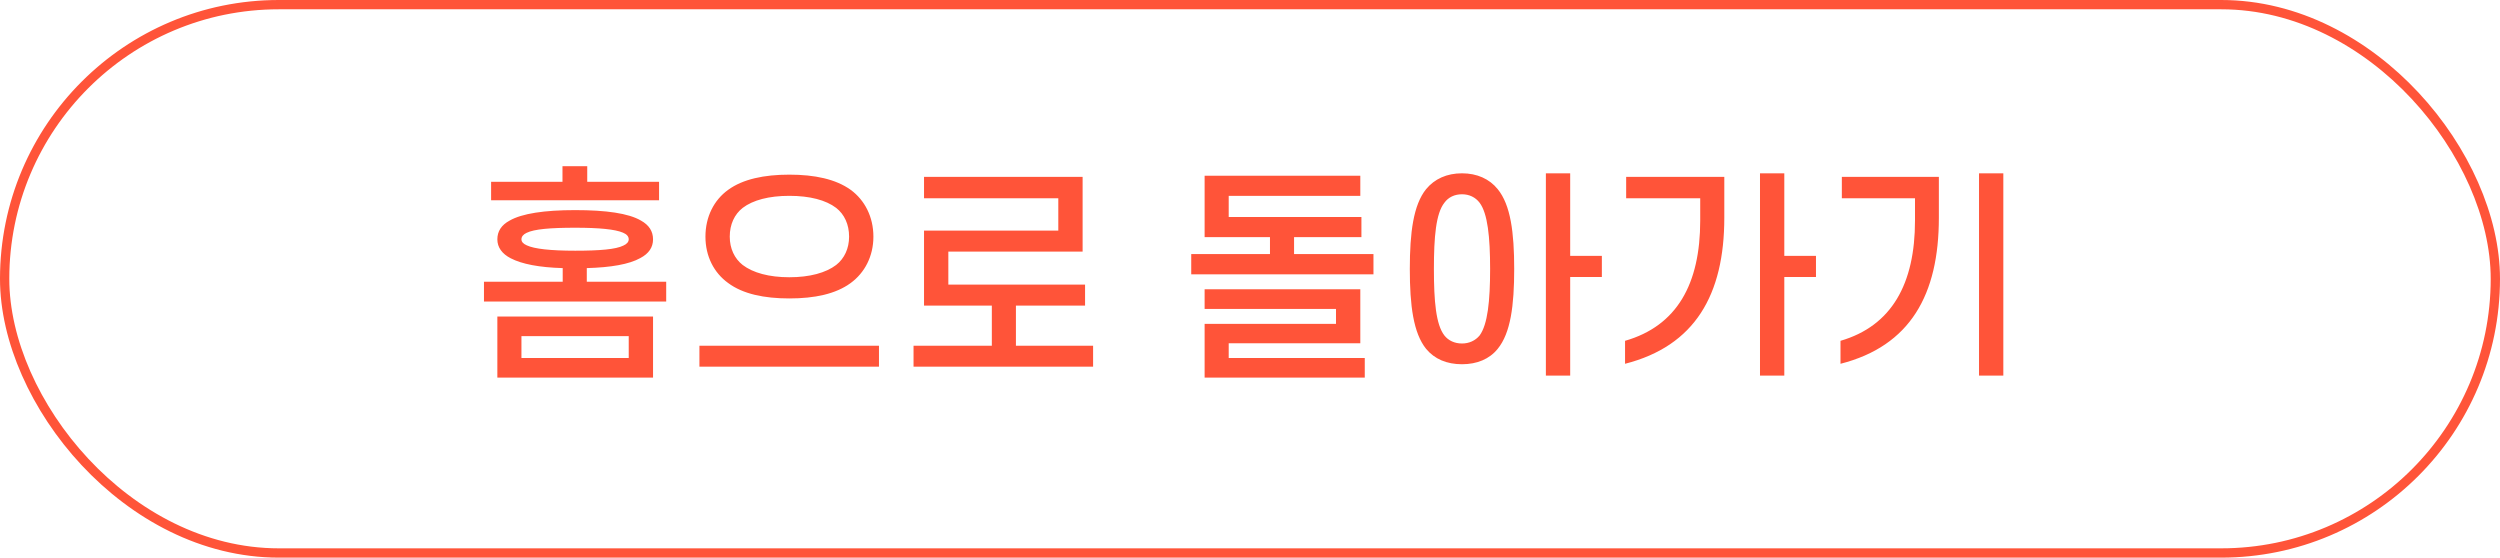 <svg width="269" height="60" viewBox="0 0 269 60" fill="none" xmlns="http://www.w3.org/2000/svg">
<rect x="0.5" y="0.5" width="268" height="59" rx="29.5" stroke="#FF5439"/>
<path d="M53.515 25.752C53.515 24.888 53.947 24.216 54.835 23.736C56.179 22.968 58.579 22.608 61.891 22.608C65.179 22.608 67.627 22.944 68.971 23.736C69.835 24.216 70.267 24.888 70.267 25.752C70.267 26.616 69.811 27.288 68.899 27.768C67.699 28.44 65.731 28.776 63.139 28.848V30.312H71.683V32.448H52.075V30.312H60.547V28.848C58.027 28.776 56.155 28.416 54.955 27.792C54.019 27.312 53.515 26.616 53.515 25.752ZM56.107 25.752C56.107 26.016 56.299 26.232 56.683 26.4C57.499 26.784 59.251 26.976 61.891 26.976C64.531 26.976 66.259 26.832 67.075 26.424C67.459 26.256 67.651 26.016 67.651 25.752C67.651 25.44 67.435 25.2 67.027 25.032C66.187 24.672 64.483 24.504 61.891 24.504C59.251 24.504 57.475 24.648 56.659 25.056C56.299 25.224 56.107 25.464 56.107 25.752ZM70.915 19.56V21.552H52.843V19.56H60.523V17.88H63.187V19.56H70.915ZM70.267 40.632H53.515V34.056H70.267V40.632ZM67.651 38.52V36.168H56.107V38.52H67.651ZM75.906 25.464C75.906 23.328 76.818 21.528 78.354 20.424C79.938 19.272 82.218 18.792 84.93 18.792C87.666 18.792 89.922 19.272 91.53 20.424C93.042 21.528 93.978 23.328 93.978 25.464C93.978 27.576 93.042 29.352 91.53 30.456C89.922 31.632 87.666 32.112 84.93 32.112C82.218 32.112 79.938 31.632 78.354 30.456C76.818 29.352 75.906 27.576 75.906 25.464ZM78.522 25.464C78.522 26.736 79.026 27.816 79.914 28.512C81.018 29.352 82.746 29.832 84.93 29.832C87.138 29.832 88.866 29.352 89.97 28.512C90.858 27.816 91.362 26.736 91.362 25.464C91.362 24.144 90.858 23.064 89.97 22.368C88.866 21.528 87.138 21.072 84.93 21.072C82.746 21.072 81.018 21.528 79.914 22.368C79.026 23.064 78.522 24.144 78.522 25.464ZM75.258 39.456V37.2H94.578V39.456H75.258ZM102.041 27.072V30.624H116.753V32.88H109.313V37.2H117.617V39.456H98.297V37.2H106.721V32.88H99.425V24.816H113.873V21.336H99.425V19.032H116.489V27.072H102.041ZM146.369 21.072H132.209V23.352H146.489V25.512H139.241V27.336H147.785V29.52H128.177V27.336H136.649V25.512H129.617V18.912H146.369V21.072ZM132.209 36.936V38.52H146.849V40.632H129.617V34.848H143.753V33.24H129.617V31.128H146.369V36.936H132.209ZM160.336 28.944C160.336 25.488 160.072 22.968 159.208 21.816C158.752 21.216 158.08 20.904 157.312 20.904C156.52 20.904 155.848 21.216 155.416 21.816C154.504 22.968 154.288 25.488 154.288 28.944C154.288 32.4 154.504 34.92 155.416 36.096C155.848 36.648 156.52 36.96 157.312 36.96C158.08 36.96 158.752 36.648 159.208 36.096C160.072 34.92 160.336 32.4 160.336 28.944ZM151.696 28.944C151.696 25.008 152.08 22.056 153.448 20.352C154.36 19.248 155.68 18.648 157.312 18.648C158.92 18.648 160.264 19.248 161.152 20.352C162.544 22.056 162.928 25.008 162.928 28.944C162.928 32.88 162.544 35.832 161.152 37.536C160.264 38.64 158.92 39.192 157.312 39.192C155.68 39.192 154.36 38.64 153.448 37.536C152.08 35.832 151.696 32.88 151.696 28.944ZM168.952 18.648V27.528H172.36V29.808H168.952V40.416H166.336V18.648H168.952ZM182.943 23.736V21.336H174.975V19.032H185.535V23.424C185.535 31.728 182.367 37.224 174.855 39.144V36.672C180.447 35.064 182.943 30.552 182.943 23.736ZM191.991 18.648V27.528H195.399V29.808H191.991V40.416H189.375V18.648H191.991ZM206.054 23.736V21.336H198.182V19.032H208.622V23.424C208.622 31.704 205.55 37.224 198.038 39.144V36.672C203.558 35.064 206.054 30.528 206.054 23.736ZM215.558 18.648V40.416H212.942V18.648H215.558Z" fill="#FF5439"/>
</svg>
